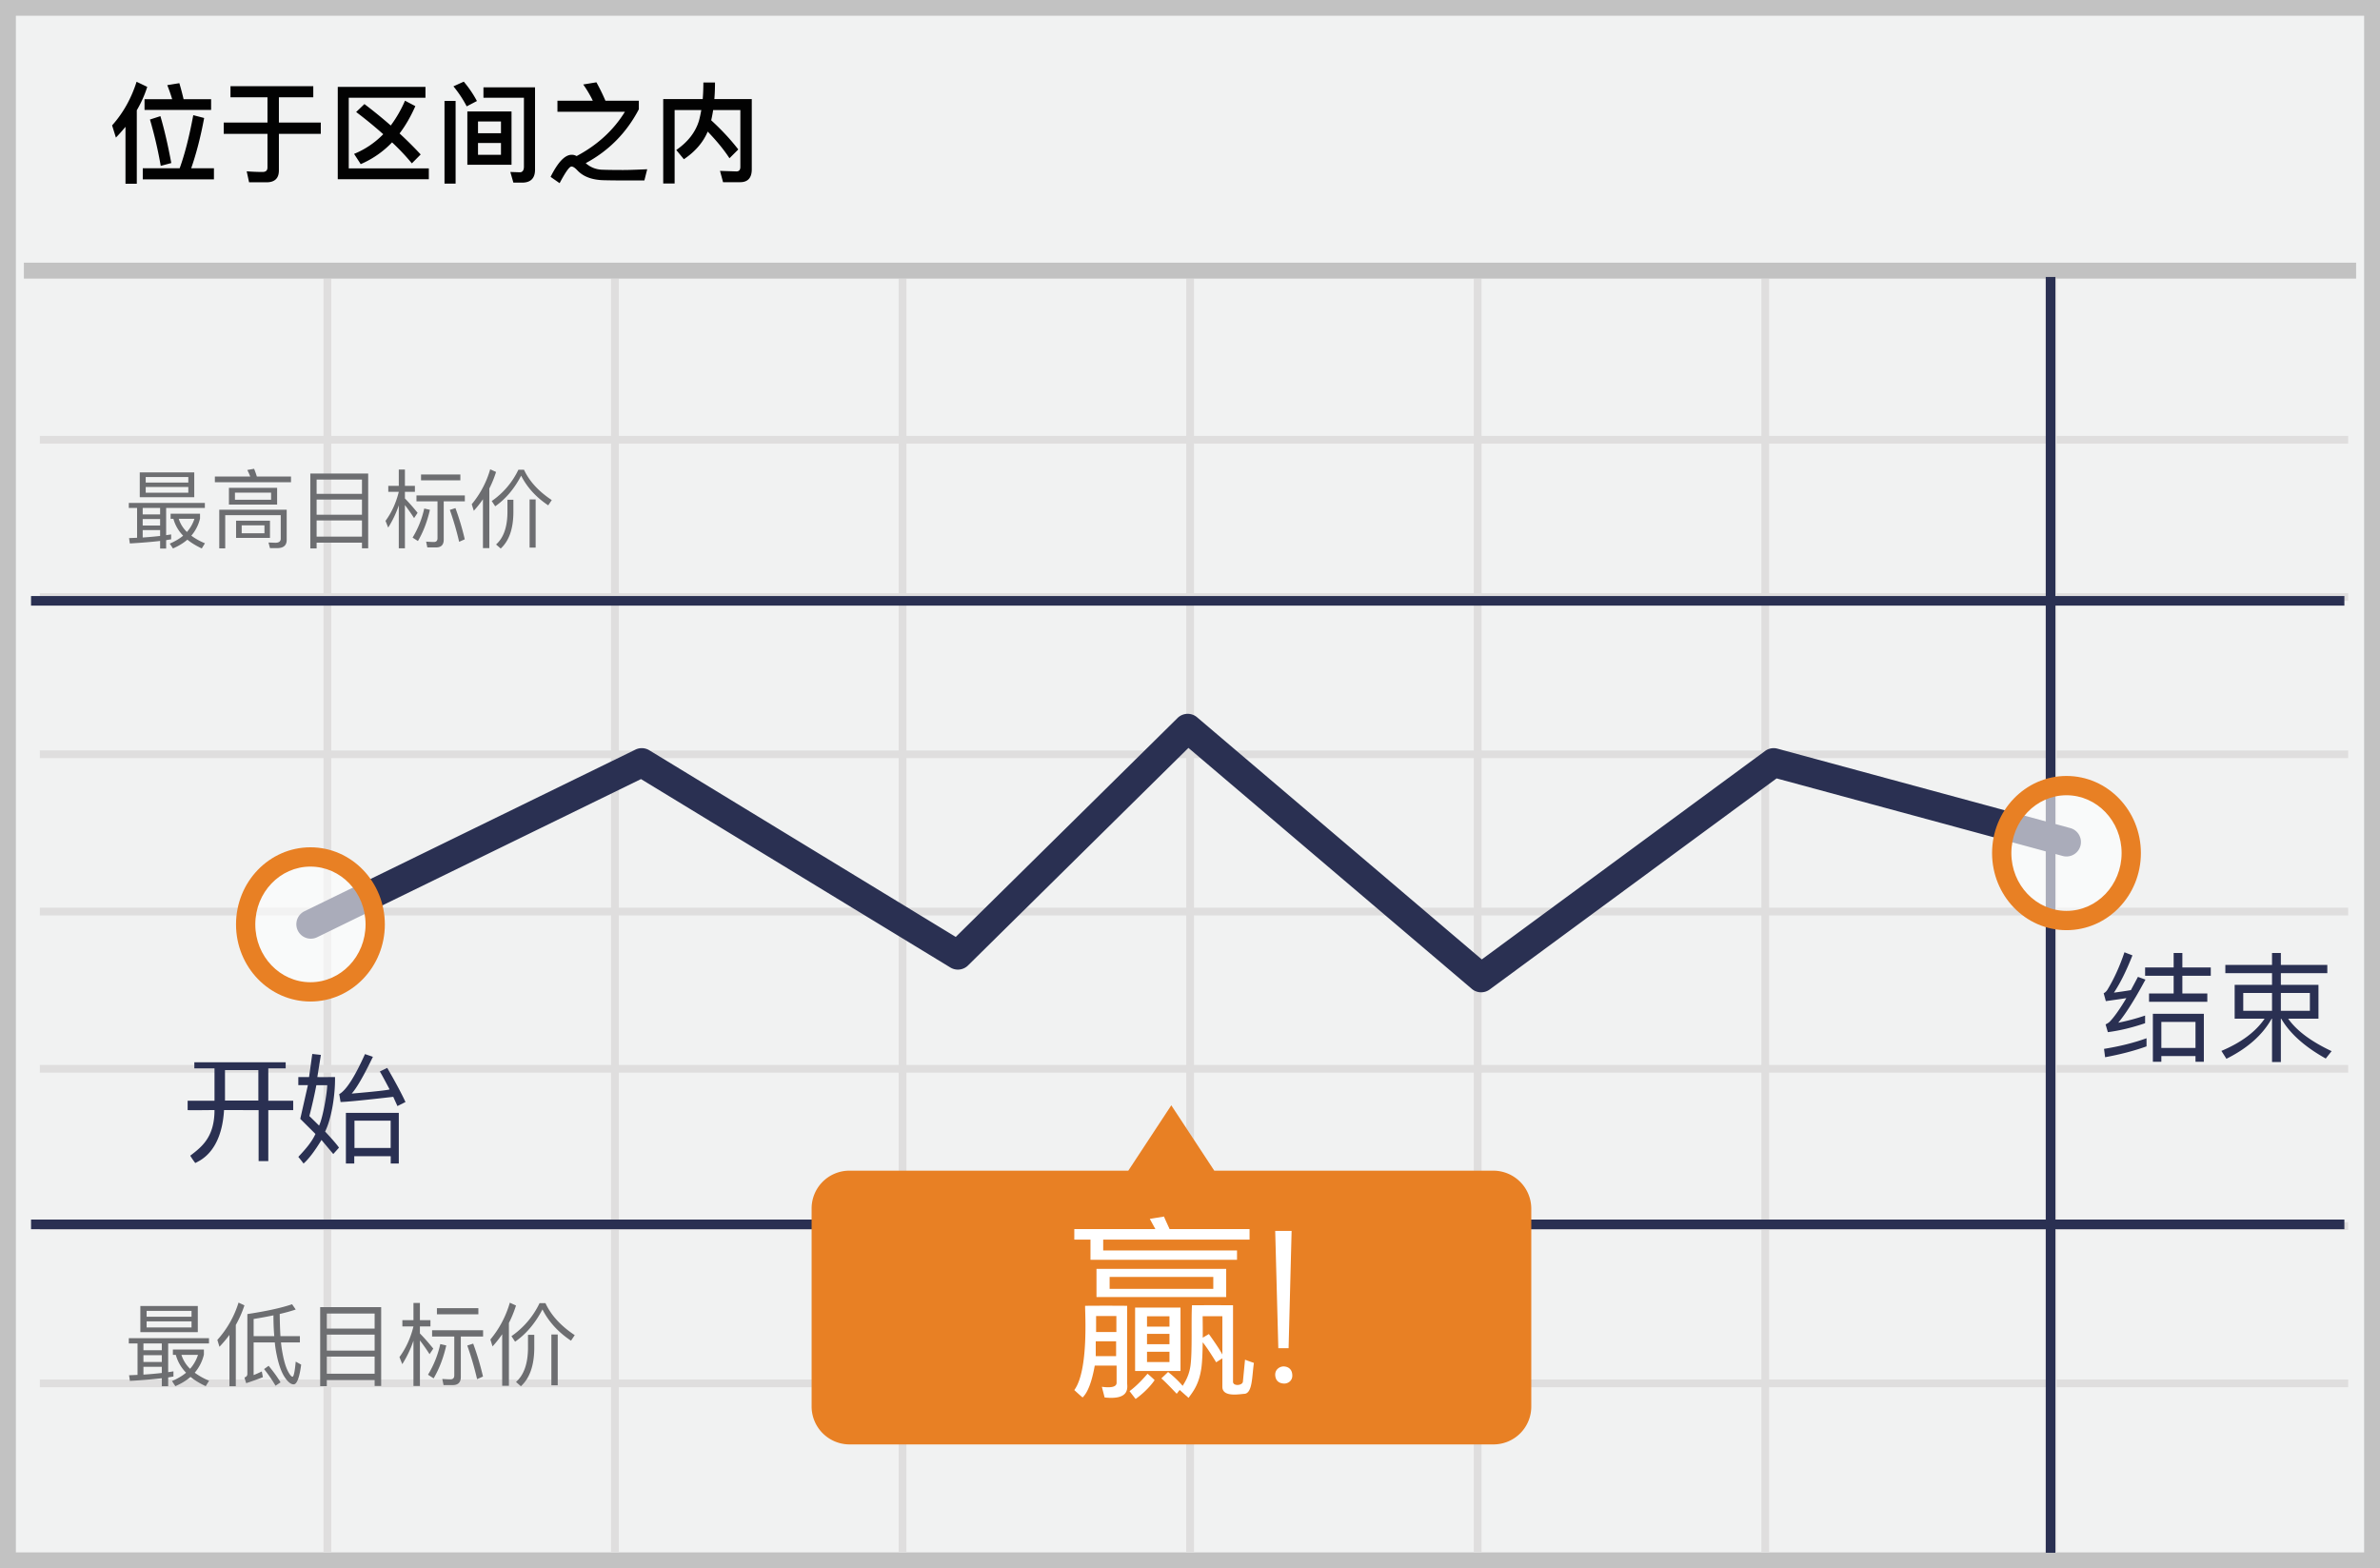 <svg width="299" height="197" xmlns="http://www.w3.org/2000/svg"><g fill="none" fill-rule="evenodd"><path fill="#F1F2F2" d="M0 0h299v197H0z"/><path d="M1.993 1.98v193.04h295.014V1.98H1.993zM299 0v197H0V0h299z" fill="#C2C2C2" fill-rule="nonzero"/><path d="M41.615 55.727v18.788H76.77V55.727H41.615zm0-.97H76.77V35h.973v19.758h35.155V35h.974v19.758h35.155V35H150v19.758h35.155V35h.973v19.758h35.156V35h.973v19.758h35.155V35h.973v19.758H295v.97h-36.615v18.787H295v.97h-36.615v18.788H295v.97h-36.615v18.787H295v.97h-36.615v18.788H295v.97h-36.615v18.787H295v.97h-36.615v18.788H295v.97h-36.615V195h-.973v-20.727h-35.155V195h-.973v-20.727h-35.156V195h-.973v-20.727H150V195h-.973v-20.727h-35.155V195h-.974v-20.727H77.743V195h-.973v-20.727H41.615V195h-.973v-20.727H5v-.97h35.642v-18.788H5v-.97h35.642v-18.787H5v-.97h35.642V115H5v-.97h35.642V95.242H5v-.97h35.642V75.486H5v-.97h35.642V55.727H5v-.97h35.642V35h.973v19.758zm215.797.97h-35.155v18.788h35.155V55.727zm-36.128 0h-35.156v18.788h35.156V55.727zm-36.129 0H150v18.788h35.155V55.727zm-36.128 0h-35.155v18.788h35.155V55.727zm-36.129 0H77.743v18.788h35.155V55.727zM41.615 75.485v18.788H76.77V75.485H41.615zm215.797 0h-35.155v18.788h35.155V75.485zm-36.128 0h-35.156v18.788h35.156V75.485zm-36.129 0H150v18.788h35.155V75.485zm-36.128 0h-35.155v18.788h35.155V75.485zm-36.129 0H77.743v18.788h35.155V75.485zM41.615 95.242v18.788H76.77V95.242H41.615zm215.797 0h-35.155v18.788h35.155V95.242zm-36.128 0h-35.156v18.788h35.156V95.242zm-36.129 0H150v18.788h35.155V95.242zm-36.128 0h-35.155v18.788h35.155V95.242zm-36.129 0H77.743v18.788h35.155V95.242zM41.615 115v18.788H76.77V115H41.615zm215.797 0h-35.155v18.788h35.155V115zm-36.128 0h-35.156v18.788h35.156V115zm-36.129 0H150v18.788h35.155V115zm-36.128 0h-35.155v18.788h35.155V115zm-36.129 0H77.743v18.788h35.155V115zm-71.283 19.758v18.787H76.77v-18.787H41.615zm215.797 0h-35.155v18.787h35.155v-18.787zm-36.128 0h-35.156v18.787h35.156v-18.787zm-36.129 0H150v18.787h35.155v-18.787zm-36.128 0h-35.155v18.787h35.155v-18.787zm-36.129 0H77.743v18.787h35.155v-18.787zm-71.283 19.757v18.788H76.77v-18.788H41.615zm215.797 0h-35.155v18.788h35.155v-18.788zm-36.128 0h-35.156v18.788h35.156v-18.788zm-36.129 0H150v18.788h35.155v-18.788zm-36.128 0h-35.155v18.788h35.155v-18.788zm-36.129 0H77.743v18.788h35.155v-18.788z" fill="#DFDEDE" fill-rule="nonzero"/><path fill="#C2C2C2" d="M3 33h293v2H3z"/><g transform="translate(3 34.067)"><path d="M254.007.725h1.212V161h-1.212V.725zM.9 42.017v-1.21h290.625v1.21H.9zm0 78.339v-1.212h290.625v1.212H.9z" fill="#2A3052" fill-rule="nonzero"/><path d="M36.797 83.695a1.817 1.817 0 0 1-1.594-3.264l41.625-20.326a1.817 1.817 0 0 1 1.742.08l38.501 23.45 27.866-27.503a1.816 1.816 0 0 1 2.453-.09l35.767 30.418 35.592-26.186a1.817 1.817 0 0 1 1.551-.29l36.788 9.976a1.816 1.816 0 0 1-.95 3.506l-35.942-9.746-36.045 26.518c-.678.5-1.611.467-2.253-.08l-35.594-30.27-27.69 27.33a1.816 1.816 0 0 1-2.22.258l-38.865-23.67-40.732 19.89z" fill="#2A3052" fill-rule="nonzero"/><path d="M184.613 113H149.55l-5.4-8.213-5.4 8.213h-35.063a4.747 4.747 0 0 0-4.724 4.8v24.788a4.77 4.77 0 0 0 4.725 4.8h80.962a4.747 4.747 0 0 0 4.725-4.8V117.8a4.777 4.777 0 0 0-4.762-4.8z" fill="#E88024"/><ellipse fill="#FFF" opacity=".6" cx="256.613" cy="73.1" rx="8.137" ry="8.475"/><path d="M256.613 82.786c-5.174 0-9.348-4.347-9.348-9.686 0-5.339 4.174-9.686 9.348-9.686s9.348 4.347 9.348 9.686c0 5.339-4.174 9.686-9.348 9.686zm0-2.422c3.814 0 6.926-3.241 6.926-7.264s-3.112-7.264-6.926-7.264-6.926 3.241-6.926 7.264 3.112 7.264 6.926 7.264z" fill="#E88024" fill-rule="nonzero"/><ellipse fill="#FFF" opacity=".6" cx="36" cy="82.063" rx="8.137" ry="8.475"/><path d="M36 91.749c-5.174 0-9.348-4.347-9.348-9.686 0-5.339 4.174-9.686 9.348-9.686s9.348 4.347 9.348 9.686c0 5.339-4.174 9.686-9.348 9.686zm0-2.422c3.814 0 6.926-3.241 6.926-7.264S39.814 74.799 36 74.799s-6.926 3.241-6.926 7.264 3.112 7.264 6.926 7.264z" fill="#E88024" fill-rule="nonzero"/></g><path d="M17.159 10.272l1.34.642a14.51 14.51 0 0 1-1.313 2.939v9.227h-1.421v-7.15c-.383.465-.78.917-1.203 1.354l-.479-1.531c1.381-1.545 2.406-3.376 3.076-5.481zm.998 2.187h3.472a22 22 0 0 0-.615-1.764l1.517-.246c.178.588.355 1.258.533 2.01h3.458v1.353h-8.365v-1.353zm-.219 8.68h4.634c.656-1.805 1.217-4.033 1.709-6.67l1.367.354c-.438 2.365-.985 4.47-1.627 6.316h2.857v1.394h-8.94v-1.394zm2.215-6.548c.505 1.722.956 3.677 1.367 5.892l-1.326.355a53.326 53.326 0 0 0-1.354-5.823l1.313-.424zm8.803-3.759h10.402v1.394h-4.32v3.172h5.263v1.421h-5.263v4.593c0 .984-.519 1.49-1.558 1.49h-2.187l-.3-1.38c.696.054 1.366.081 1.995.081.41 0 .615-.19.615-.56v-4.224h-5.495v-1.421h5.495v-3.172h-4.647v-1.394zm16.827 2.242a59.68 59.68 0 0 1 3.308 2.693 15.608 15.608 0 0 0 1.79-3.117l1.299.684c-.574 1.298-1.23 2.446-1.982 3.43a48.396 48.396 0 0 1 2.652 2.639l-1.108 1.12a27.391 27.391 0 0 0-2.487-2.638 11.948 11.948 0 0 1-3.937 2.734l-.834-1.285a10.85 10.85 0 0 0 3.663-2.474 54.91 54.91 0 0 0-3.403-2.788l1.039-.998zm-3.35-2.16h11.018v1.367h-9.637v8.871h10.06v1.367h-11.44V10.914h-.001zm16.28 3.09h5.55V20.7h-5.55v-6.698.002zm4.225 5.44v-1.477h-2.885v1.477h2.885zm-2.885-2.707h2.885v-1.476h-2.885v1.476zm5.536 6.206h-1.093l-.383-1.34 1.19.041c.341 0 .519-.246.519-.724v-8.639h-5.085v-1.312h6.48v10.347c0 1.08-.548 1.627-1.628 1.627zm-9.746-10.266h1.394v10.39h-1.394v-10.39zm2.42-2.42a13.85 13.85 0 0 1 1.654 2.434l-1.285.67a14.605 14.605 0 0 0-1.668-2.515l1.299-.588v-.001zm16.663.083c.382.683.765 1.449 1.134 2.31h4.197v1.08c-1.545 2.953-3.773 5.208-6.671 6.766a3.195 3.195 0 0 0 1.968.82c.643.028 1.559.041 2.748.041.724 0 1.722-.04 3.007-.095l-.355 1.408H78.52c-1.217 0-2.092-.014-2.611-.028-1.504-.027-2.625-.437-3.39-1.257-.3-.315-.533-.465-.725-.465-.26 0-.751.697-1.49 2.091l-1.134-.792c.93-1.86 1.804-2.775 2.652-2.775.177 0 .341.027.505.11.04.01.078.028.11.054 2.624-1.395 4.647-3.254 6.069-5.564h-8.475V12.65h4.443a14.255 14.255 0 0 0-1.203-2.037l1.654-.273h.001zm13.983 6.192c-.574 1.353-1.572 2.515-2.993 3.472l-.957-1.162c1.463-1.011 2.42-2.242 2.857-3.69.11-.41.205-.862.287-1.326h-3.35v9.226H83.32V12.445h4.962c.054-.656.082-1.34.082-2.078h1.462c0 .738-.027 1.436-.082 2.078h4.702v8.83c0 1.067-.492 1.613-1.462 1.613h-2.146l-.383-1.421 2.064.068c.328 0 .492-.191.492-.574v-7.135h-3.417c-.069.45-.15.874-.246 1.285 1.34 1.23 2.474 2.46 3.403 3.663l-1.107 1.107c-.683-1.052-1.6-2.173-2.734-3.349h-.001z" fill="#020202" fill-rule="nonzero"/><path d="M16.182 63.18h9.555v.628h-4.864v3.423c.217-.032.433-.065.628-.097v.617c-.195.033-.411.065-.628.109v1.05h-.758v-.953c-1.03.12-2.297.228-3.803.314l-.097-.671 1.007-.044v-3.748h-1.04v-.628zm1.745 4.344a45.8 45.8 0 0 0 2.188-.195v-.737h-2.188v.932zm0-1.506h2.188v-.813h-2.188v.813zm0-1.397h2.188v-.813h-2.188v.813zm-.369-5.276h6.847v3.12h-6.847v-3.12zm6.1 2.556v-.725h-5.352v.725h5.352zm-5.352-1.278h5.351v-.693h-5.351v.693zm3.477 4.55h-.347v-.64h3.694v.607a5.155 5.155 0 0 1-1.094 2.156 7.95 7.95 0 0 0 1.712.954l-.4.65c-.716-.336-1.323-.705-1.81-1.105-.498.433-1.105.801-1.81 1.105l-.4-.607c.65-.282 1.213-.607 1.68-.997a4.856 4.856 0 0 1-1.225-2.123zm1.7 1.657a4.68 4.68 0 0 0 .943-1.657h-1.971a3.94 3.94 0 0 0 1.029 1.657h-.001zm8.44-7.94c.119.292.238.617.346.975h4.29v.715h-9.565v-.715h4.441a6.473 6.473 0 0 0-.368-.823l.856-.152zm2.903 9.966h-.91l-.184-.704.866.033c.445 0 .672-.174.672-.52v-2.947h-6.976v4.17h-.748v-4.852h8.472v3.791c0 .683-.401 1.03-1.192 1.03v-.001zm-6.067-7.572h6.056v2.102H28.76v-2.102h-.001zm5.298 1.495v-.888h-4.54v.888h4.54zm-4.398 2.632h4.257v2.167h-4.257V65.41v.001zm3.564 1.582v-.997h-2.86v.997h2.86zm13.032-7.507v9.392h-.78v-.704h-5.698v.726h-.791v-9.414h7.269zm-6.478 7.93h5.698v-2.037h-5.698v2.037zm0-2.752h5.698v-1.907h-5.698v1.907zm0-2.622h5.698v-1.798h-5.698v1.798zM50.1 58.987h.77v2.048h1.256v.747H50.87v.834a24.645 24.645 0 0 1 1.593 1.81l-.444.66a22.667 22.667 0 0 0-1.149-1.635v5.427h-.77v-5.395c-.33.982-.776 1.92-1.332 2.795l-.336-.845c.78-1.062 1.332-2.286 1.668-3.65h-1.32v-.748h1.32v-2.048zm3.196 4.897l.715.162c-.347 1.517-.856 2.817-1.506 3.922l-.671-.433a11.941 11.941 0 0 0 1.462-3.651zm3.922-.054c.472 1.281.862 2.59 1.17 3.921l-.705.314a37.055 37.055 0 0 0-1.17-4.008l.705-.227zm-2.427 4.94h-1.105l-.152-.726c.347.021.672.043.986.043.293 0 .444-.162.444-.477v-4.625h-2.643v-.748h6.077v.748h-2.654v4.82c0 .64-.325.965-.953.965zm-1.896-9.165h4.94v.737h-4.94v-.737zm7.778 3.109c-.346.51-.736.997-1.148 1.452l-.26-.824a12.036 12.036 0 0 0 2.318-4.387l.737.336c-.228.726-.51 1.419-.845 2.08v7.485h-.802v-6.142zm5.86.032h.76v6.045h-.76v-6.045zm-2.783.033h.747v1.636c-.021 2.047-.552 3.542-1.592 4.495l-.585-.509c.931-.823 1.408-2.156 1.43-3.986v-1.636zm1.376-3.77h.704c.671 1.452 1.841 2.72 3.488 3.813l-.444.661c-1.517-1.007-2.654-2.253-3.402-3.726-.866 1.657-1.95 2.935-3.26 3.845l-.434-.66a9.996 9.996 0 0 0 3.348-3.933zM16.182 168.107h10.074v.663h-5.128v3.609c.228-.034.457-.069.662-.103v.651c-.205.034-.434.069-.662.114v1.108h-.8v-1.005a70.08 70.08 0 0 1-4.008.331l-.103-.708 1.062-.045v-3.952h-1.097v-.663zm1.84 4.58c.77-.05 1.54-.118 2.306-.205v-.777h-2.307v.982h.001zm0-1.587h2.306v-.857h-2.307v.857h.001zm0-1.474h2.306v-.856h-2.307v.856h.001zm-.389-5.562h7.218v3.29h-7.218v-3.29zm6.43 2.696v-.765h-5.642v.765h5.642zm-5.642-1.348h5.642v-.73h-5.642v.73zm3.666 4.797h-.365v-.674h3.894v.64a5.435 5.435 0 0 1-1.153 2.273 8.408 8.408 0 0 0 1.804 1.005l-.422.685c-.754-.354-1.394-.742-1.908-1.165-.525.457-1.164.845-1.907 1.165l-.422-.64c.685-.297 1.279-.64 1.77-1.05a5.12 5.12 0 0 1-1.29-2.239h-.001zm1.793 1.747a4.951 4.951 0 0 0 .994-1.747h-2.079a4.17 4.17 0 0 0 1.085 1.747zm7.984-3.312v4.1c.354-.137.697-.296 1.028-.456l.137.72a34.53 34.53 0 0 1-2.102.753l-.217-.708c.24-.08.366-.229.366-.446v-7.526c2.41-.366 4.283-.777 5.619-1.234l.457.663c-.571.194-1.234.377-2.01.56.011 1.073.045 1.998.091 2.786h2.444v.788h-2.375c.045.491.114.925.182 1.29.183 1.017.412 1.783.674 2.297.252.48.446.72.594.72.149-.012.286-.64.4-1.897l.685.377c-.217 1.645-.537 2.478-.948 2.478-.354 0-.73-.308-1.13-.913-.412-.628-.743-1.554-.994-2.776-.11-.52-.191-1.046-.24-1.576h-2.661zm2.49-3.403a56.07 56.07 0 0 1-2.49.457v2.158h2.592a30.122 30.122 0 0 1-.102-2.615zm-.606 6.339c.64.776 1.142 1.473 1.497 2.078l-.629.423a18.23 18.23 0 0 0-1.439-2.09l.571-.411zm-3.78-7.938l.742.342c-.285.868-.65 1.69-1.085 2.467v7.698h-.8v-6.453a15.327 15.327 0 0 1-1.256 1.496l-.262-.868a12.49 12.49 0 0 0 2.66-4.682h.001zm17.92.57v9.903h-.822v-.742h-6.008v.765h-.834v-9.925h7.664v-.001zm-6.83 8.361h6.008v-2.147h-6.008v2.147zm0-2.9h6.008v-2.011h-6.008V169.673zm0-2.765h6.008v-1.896h-6.008v1.896zm10.884-3.22h.811v2.158h1.325v.788h-1.325v.88c.56.57 1.12 1.21 1.68 1.907l-.469.697a23.95 23.95 0 0 0-1.21-1.725v5.722h-.812v-5.688a13.49 13.49 0 0 1-1.404 2.947l-.354-.89c.822-1.12 1.404-2.41 1.758-3.85H50.55v-.788h1.393v-2.159l-.001.001zm3.37 5.162l.753.171c-.365 1.6-.902 2.97-1.587 4.135l-.708-.457a12.59 12.59 0 0 0 1.542-3.85v.001zm4.134-.057c.48 1.29.891 2.672 1.234 4.134l-.743.331a39.067 39.067 0 0 0-1.233-4.225l.742-.24zM56.888 174h-1.165l-.16-.765c.365.022.708.045 1.04.045.308 0 .468-.171.468-.502v-4.877h-2.787v-.788h6.407v.788h-2.798v5.082c0 .674-.343 1.017-1.005 1.017zm-1.999-9.663h5.208v.777H54.89v-.777h-.001zm8.2 3.278a14.25 14.25 0 0 1-1.21 1.53l-.274-.867a12.69 12.69 0 0 0 2.444-4.626l.777.354c-.24.765-.537 1.496-.891 2.193v7.892h-.845v-6.476h-.001zm6.18.035h.799v6.373h-.8v-6.373h.001zm-2.936.034h.788v1.724c-.023 2.16-.582 3.735-1.679 4.74l-.616-.536c.982-.869 1.484-2.273 1.507-4.204v-1.724zm1.45-3.975h.743c.708 1.53 1.942 2.867 3.678 4.02l-.469.697c-1.599-1.062-2.798-2.375-3.586-3.929-.914 1.748-2.056 3.096-3.438 4.055l-.456-.697a10.539 10.539 0 0 0 3.529-4.146h-.001z" fill="#6D6E71" fill-rule="nonzero"/><path d="M39.231 132.403l1.082.121-.446 2.783c.143.01.884.01 2.223 0 .037 2.043-.385 5.092-1.244 6.845.924.992 1.505 1.666 1.743 2.022l-.72.803-1.48-1.767c-.864 1.415-1.615 2.402-2.254 2.96-.21-.286-.429-.565-.657-.837.835-.893 1.661-1.805 2.152-2.878l-1.907-1.9.959-4.235h-1.204v-1.013h1.35l.403-2.904zm1.878 3.924h-1.365a60.532 60.532 0 0 1-.879 3.878c.508.494.915.894 1.222 1.2.522-1.114 1.022-4.285 1.022-5.078zm4.744-3.905l.996.341c-1.144 2.374-2.033 3.914-2.665 4.621 2.884-.25 4.472-.426 4.763-.525-.706-1.34-1.116-2.09-1.23-2.251l.93-.452c1.003 1.727 1.768 3.156 2.294 4.286l-1.011.509-.526-1.161c-3.646.42-5.853.637-6.62.652a27.07 27.07 0 0 0-.168-.99c.864-.475 1.943-2.152 3.237-5.03zm3.233 13.748v-.918h-4.58v.917h-1.051v-6.363h6.647v6.363h-1.016v.001zm-.007-5.384h-4.547v3.427h4.547v-3.427zm-24.665-6.57v-.767H35.89v.767h-2.184v4.065h3.129v1.18h-3.129v6.406H32.49v-6.405l-4.343-.01c-.325 5.469-3.247 6.415-3.612 6.655a9.032 9.032 0 0 1-.633-.924c1.425-1.092 3.046-2.312 3.046-5.73-1.218.006-2.577.032-3.375.009v-1.18h3.375v-4.066h-2.534zm8.044.214h-4.192v3.825h4.192v-3.825z" fill="#2A3052" fill-rule="nonzero"/><g fill="#FFF" fill-rule="nonzero"><path d="M160.596 169.373h1.29l.38-14.74h-2.062l.392 14.74zm-.385 3.447c.081.79.665.99 1.141.99.477 0 1.001-.357 1.001-.99 0-.938-.664-1.161-1.109-1.161-.445 0-1.114.371-1.033 1.161zM144.167 172.574c.35.298.646.566.89.802-.71 1.045-1.802 1.961-2.392 2.37-.254-.327-.508-.655-.76-.984.702-.515 1.456-1.244 2.262-2.188zm4.141-8.304v7.965h-5.705v-7.965h5.705zm-1.386 5.544H144.1v1.297h2.822v-1.297zm0-2.243H144.1v1.298h2.822v-1.298zm0-2.21H144.1v1.297h2.822v-1.297zm10.06-9.635v-1.323h-10.047c-.61-1.339-.843-1.863-.697-1.572l-1.787.292.699 1.28h-10.185v1.323h2.033v2.532h18.408v-1.167h-16.811v-1.365h18.387zm-19.23 3.675h16.295v3.538h-16.295V159.4v.001zm1.65 1.015v1.498h13.024v-1.498h-13.024zm-3.08 3.626c1.753-.016 3.513-.016 5.28 0v9.671c0 .511.442 2.199-2.828 1.845l-.348-1.341c1.235.16 1.853-.008 1.853-.504v-2.158h-2.745c-.368 2.048-.878 3.382-1.53 4.003a36.54 36.54 0 0 1-1.04-.931c1.823-2.464 1.34-9.795 1.358-10.585zm1.337 4.456v1.866h2.558v-1.866h-2.558zm2.592-3.173h-2.548v2.012h2.548v-2.012z"/><path d="M153.565 170.638l-.778.501c-.76-1.24-1.324-2.076-1.69-2.51-.019 1.474-.073 2.54-.164 3.196-.295 2.133-1.085 3.035-1.613 3.782l-1.119-.993-.372.48c-.982-1.039-1.625-1.681-1.93-1.929.324-.305.606-.574.847-.807.667.52 1.282 1.104 1.836 1.743.245-.442.738-1.109.953-2.372.286-1.689.091-5.97.216-7.757a603.27 603.27 0 0 1 5.155 0v9.565c-.059.655 1.243.54 1.243 0l.264-2.727c.22.093.593.227 1.117.404-.246 1.666-.171 3.687-1.117 3.88-.672.031-2.848.491-2.848-.89v-3.566zm0-.43v-4.859h-2.478c.014 1.003.019 1.902.014 2.697l.773-.455c.847 1.183 1.41 2.04 1.69 2.57v.048l.001-.001z"/></g><path d="M269.67 130.43v1.02c-1.53.555-3.255 1.005-5.205 1.365l-.135-1.05c2.04-.33 3.81-.78 5.34-1.335zm-2.775-10.8l1.005.39c-.765 1.95-1.545 3.51-2.325 4.68.705-.09 1.41-.195 2.13-.315.285-.54.585-1.095.885-1.665l.945.345c-1.365 2.535-2.505 4.335-3.42 5.415a26.668 26.668 0 0 0 3.375-.9v.96c-1.62.555-3.18.93-4.68 1.125l-.285-.975c.195-.09.36-.195.495-.315.57-.585 1.275-1.575 2.115-2.985-.855.135-1.71.255-2.58.375l-.27-.99c.165-.075.315-.21.45-.405.84-1.38 1.56-2.955 2.16-4.74zm2.595 1.905h3.585v-1.815h1.095v1.815h3.57v1.05h-3.57v2.22h3.135v1.05h-7.32v-1.05h3.09v-2.22h-3.585v-1.05zm7.38 5.82v6.03h-1.05v-.72h-4.29v.72h-1.065v-6.03h6.405zm-5.34 4.29h4.29v-3.27h-4.29v3.27zm8.04-10.425h5.865v-1.5h1.11v1.5h5.835v1.035h-5.835v1.47h4.725v4.245h-3.81c1.08 1.53 2.91 2.88 5.46 4.08l-.735.93c-2.655-1.485-4.515-3.15-5.595-5.01h-.045v5.445h-1.11v-5.445h-.045c-1.14 2.04-3.03 3.72-5.685 5.04l-.63-.99c2.49-1.05 4.305-2.4 5.43-4.05h-3.765v-4.245h4.695v-1.47h-5.865v-1.035zm10.62 5.76v-2.235h-3.645v2.235h3.645zm-4.755 0v-2.235h-3.615v2.235h3.615z" fill="#2A3052" fill-rule="nonzero"/></g></svg>